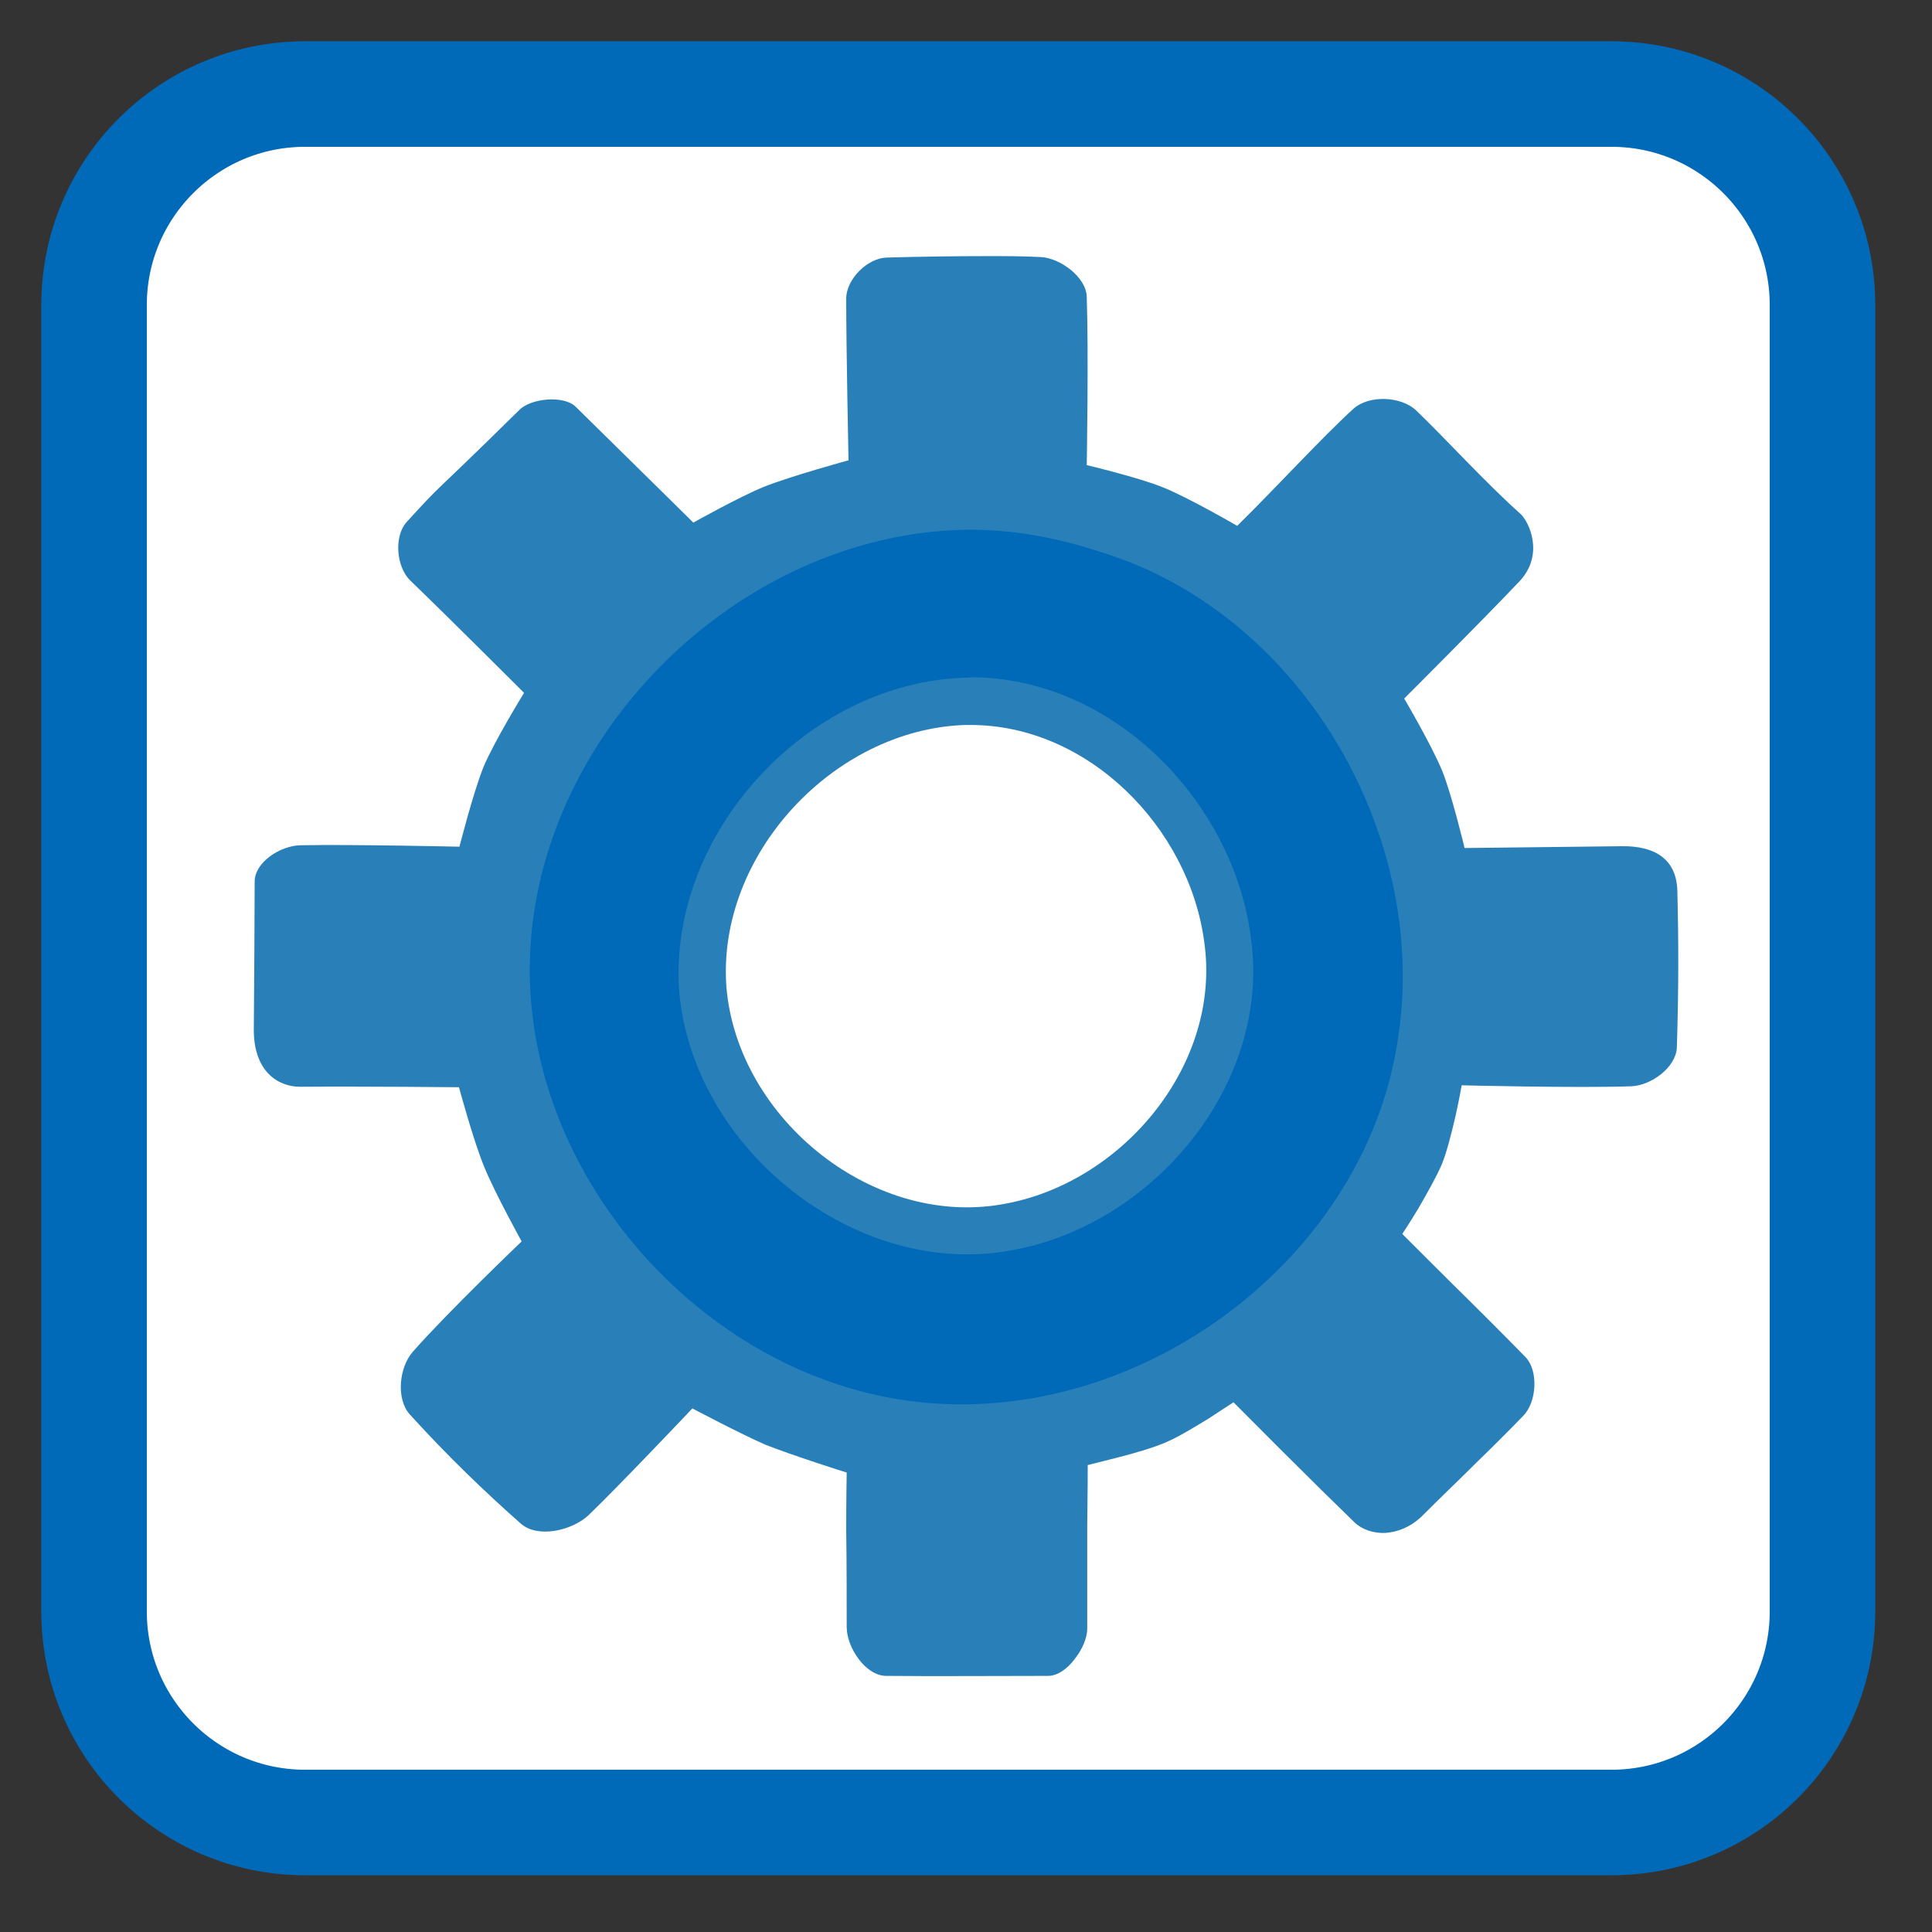 <?xml version="1.0" encoding="UTF-8"?>
<svg xmlns="http://www.w3.org/2000/svg" xmlns:xlink="http://www.w3.org/1999/xlink" width="16pt" height="16pt" viewBox="0 0 16 16" version="1.1">
<rect x="0" y="0" width="16" height="16" fill="#333333" stroke="none"/>
<g id="surface1">
<path style="fill-rule:nonzero;fill:rgb(100%,100%,100%);fill-opacity:1;stroke-width:28.192;stroke-linecap:butt;stroke-linejoin:miter;stroke:rgb(0%,41.569%,72.549%);stroke-opacity:1;stroke-miterlimit:4;" d="M 81.5 25.125 L 430.5 25.125 C 461.625 25.125 486.875 50.375 486.875 81.5 L 486.875 430.5 C 486.875 461.625 461.625 486.875 430.5 486.875 L 81.5 486.875 C 50.375 486.875 25.125 461.625 25.125 430.5 L 25.125 81.5 C 25.125 50.375 50.375 25.125 81.5 25.125 Z M 81.5 25.125 " transform="matrix(0.031,0,0,0.031,0,0)"/>
<path style=" stroke:none;fill-rule:evenodd;fill:rgb(16.078%,50.196%,72.549%);fill-opacity:1;" d="M 8.172 2.121 C 7.91 2.121 7.629 2.125 7.344 2.133 C 7.184 2.137 7.008 2.312 7.008 2.473 C 7.008 2.895 7.027 3.812 7.027 3.812 C 7.027 3.812 6.555 3.941 6.328 4.031 C 6.125 4.113 5.742 4.328 5.742 4.328 C 5.742 4.328 5.219 3.812 4.766 3.367 C 4.668 3.273 4.398 3.297 4.301 3.395 C 3.504 4.18 3.699 3.961 3.367 4.324 C 3.262 4.441 3.281 4.691 3.395 4.805 C 3.723 5.121 4.34 5.738 4.34 5.738 C 4.34 5.738 4.094 6.137 4.004 6.352 C 3.918 6.566 3.805 7.012 3.805 7.012 C 3.805 7.012 2.926 6.992 2.488 7 C 2.32 7.004 2.109 7.141 2.109 7.301 C 2.109 7.555 2.105 8.164 2.102 8.52 C 2.098 8.871 2.301 9 2.484 9 C 3.023 8.996 3.801 9.004 3.801 9.004 C 3.801 9.004 3.922 9.453 4.012 9.668 C 4.098 9.879 4.32 10.281 4.32 10.281 C 4.32 10.281 3.711 10.863 3.422 11.191 C 3.305 11.32 3.277 11.586 3.395 11.715 C 3.707 12.059 4.02 12.359 4.312 12.617 C 4.453 12.742 4.734 12.676 4.871 12.551 C 5.109 12.324 5.734 11.664 5.734 11.664 C 5.734 11.664 6.133 11.875 6.34 11.965 C 6.449 12.008 6.617 12.066 6.758 12.113 C 6.898 12.16 7.012 12.195 7.012 12.195 C 7.012 12.195 7.008 12.406 7.008 12.672 C 7.012 12.938 7.012 13.258 7.012 13.473 C 7.012 13.562 7.051 13.66 7.113 13.742 C 7.172 13.82 7.254 13.879 7.34 13.879 C 7.754 13.883 8.219 13.879 8.68 13.879 C 8.758 13.879 8.84 13.82 8.898 13.742 C 8.961 13.664 9.004 13.566 9.004 13.488 C 9.004 13.277 9.004 12.938 9.004 12.648 C 9.008 12.363 9.008 12.133 9.008 12.133 C 9.008 12.133 9.121 12.105 9.258 12.07 C 9.395 12.035 9.559 11.988 9.664 11.941 C 9.762 11.898 9.898 11.816 10.012 11.746 C 10.125 11.672 10.215 11.613 10.215 11.613 C 10.215 11.613 10.395 11.793 10.609 12.008 C 10.824 12.223 11.078 12.473 11.219 12.609 C 11.281 12.668 11.375 12.699 11.473 12.695 C 11.574 12.688 11.676 12.648 11.766 12.566 C 11.945 12.387 12.102 12.238 12.238 12.102 C 12.375 11.969 12.496 11.848 12.613 11.727 C 12.672 11.668 12.703 11.574 12.707 11.48 C 12.711 11.387 12.688 11.293 12.629 11.234 C 12.469 11.07 12.215 10.816 12 10.605 C 11.785 10.391 11.613 10.219 11.613 10.219 C 11.613 10.219 11.676 10.125 11.746 10.008 C 11.816 9.887 11.898 9.742 11.941 9.641 C 11.984 9.535 12.023 9.375 12.055 9.238 C 12.086 9.098 12.105 8.988 12.105 8.988 C 12.105 8.988 13.07 9.012 13.512 8.996 C 13.676 8.988 13.879 8.84 13.887 8.676 C 13.902 8.195 13.902 7.809 13.891 7.375 C 13.883 7.113 13.703 7.004 13.43 7.008 C 13.074 7.012 12.129 7.023 12.129 7.023 C 12.129 7.023 12.027 6.594 11.945 6.387 C 11.859 6.176 11.629 5.785 11.629 5.785 C 11.629 5.785 12.27 5.145 12.582 4.816 C 12.793 4.594 12.664 4.32 12.59 4.254 C 12.289 3.984 11.98 3.641 11.727 3.398 C 11.602 3.281 11.34 3.27 11.211 3.383 C 10.949 3.621 10.586 4.02 10.246 4.355 C 10.246 4.355 9.844 4.121 9.629 4.035 C 9.426 3.953 9 3.852 9 3.852 C 9 3.852 9.016 2.922 9 2.457 C 8.996 2.297 8.781 2.137 8.621 2.129 C 8.48 2.121 8.332 2.121 8.172 2.121 Z M 8.031 6.004 C 9.012 6 9.848 6.855 9.973 7.801 C 10.117 8.805 9.312 9.777 8.344 9.965 C 7.25 10.188 6.109 9.273 6.016 8.176 C 5.934 7.082 6.902 6.043 7.988 6.004 C 8.004 6.004 8.016 6.004 8.031 6.004 Z M 8.031 6.004 "/>
<path style=" stroke:none;fill-rule:evenodd;fill:rgb(0%,41.569%,72.549%);fill-opacity:1;" d="M 8.07 4.387 C 8.047 4.387 8.023 4.387 8 4.387 C 6.098 4.418 4.379 6.133 4.387 8.047 C 4.398 9.895 6.023 11.586 7.875 11.629 C 9.59 11.676 11.277 10.379 11.566 8.672 C 11.871 6.957 10.785 5.07 9.098 4.566 C 8.766 4.457 8.418 4.391 8.07 4.387 Z M 8.039 5.609 C 9.211 5.609 10.211 6.629 10.359 7.762 C 10.531 8.961 9.57 10.125 8.41 10.348 C 7.105 10.613 5.738 9.52 5.625 8.211 C 5.531 6.898 6.688 5.656 7.984 5.613 C 8.004 5.613 8.023 5.613 8.039 5.609 Z M 8.039 5.609 "/>
</g>
</svg>
